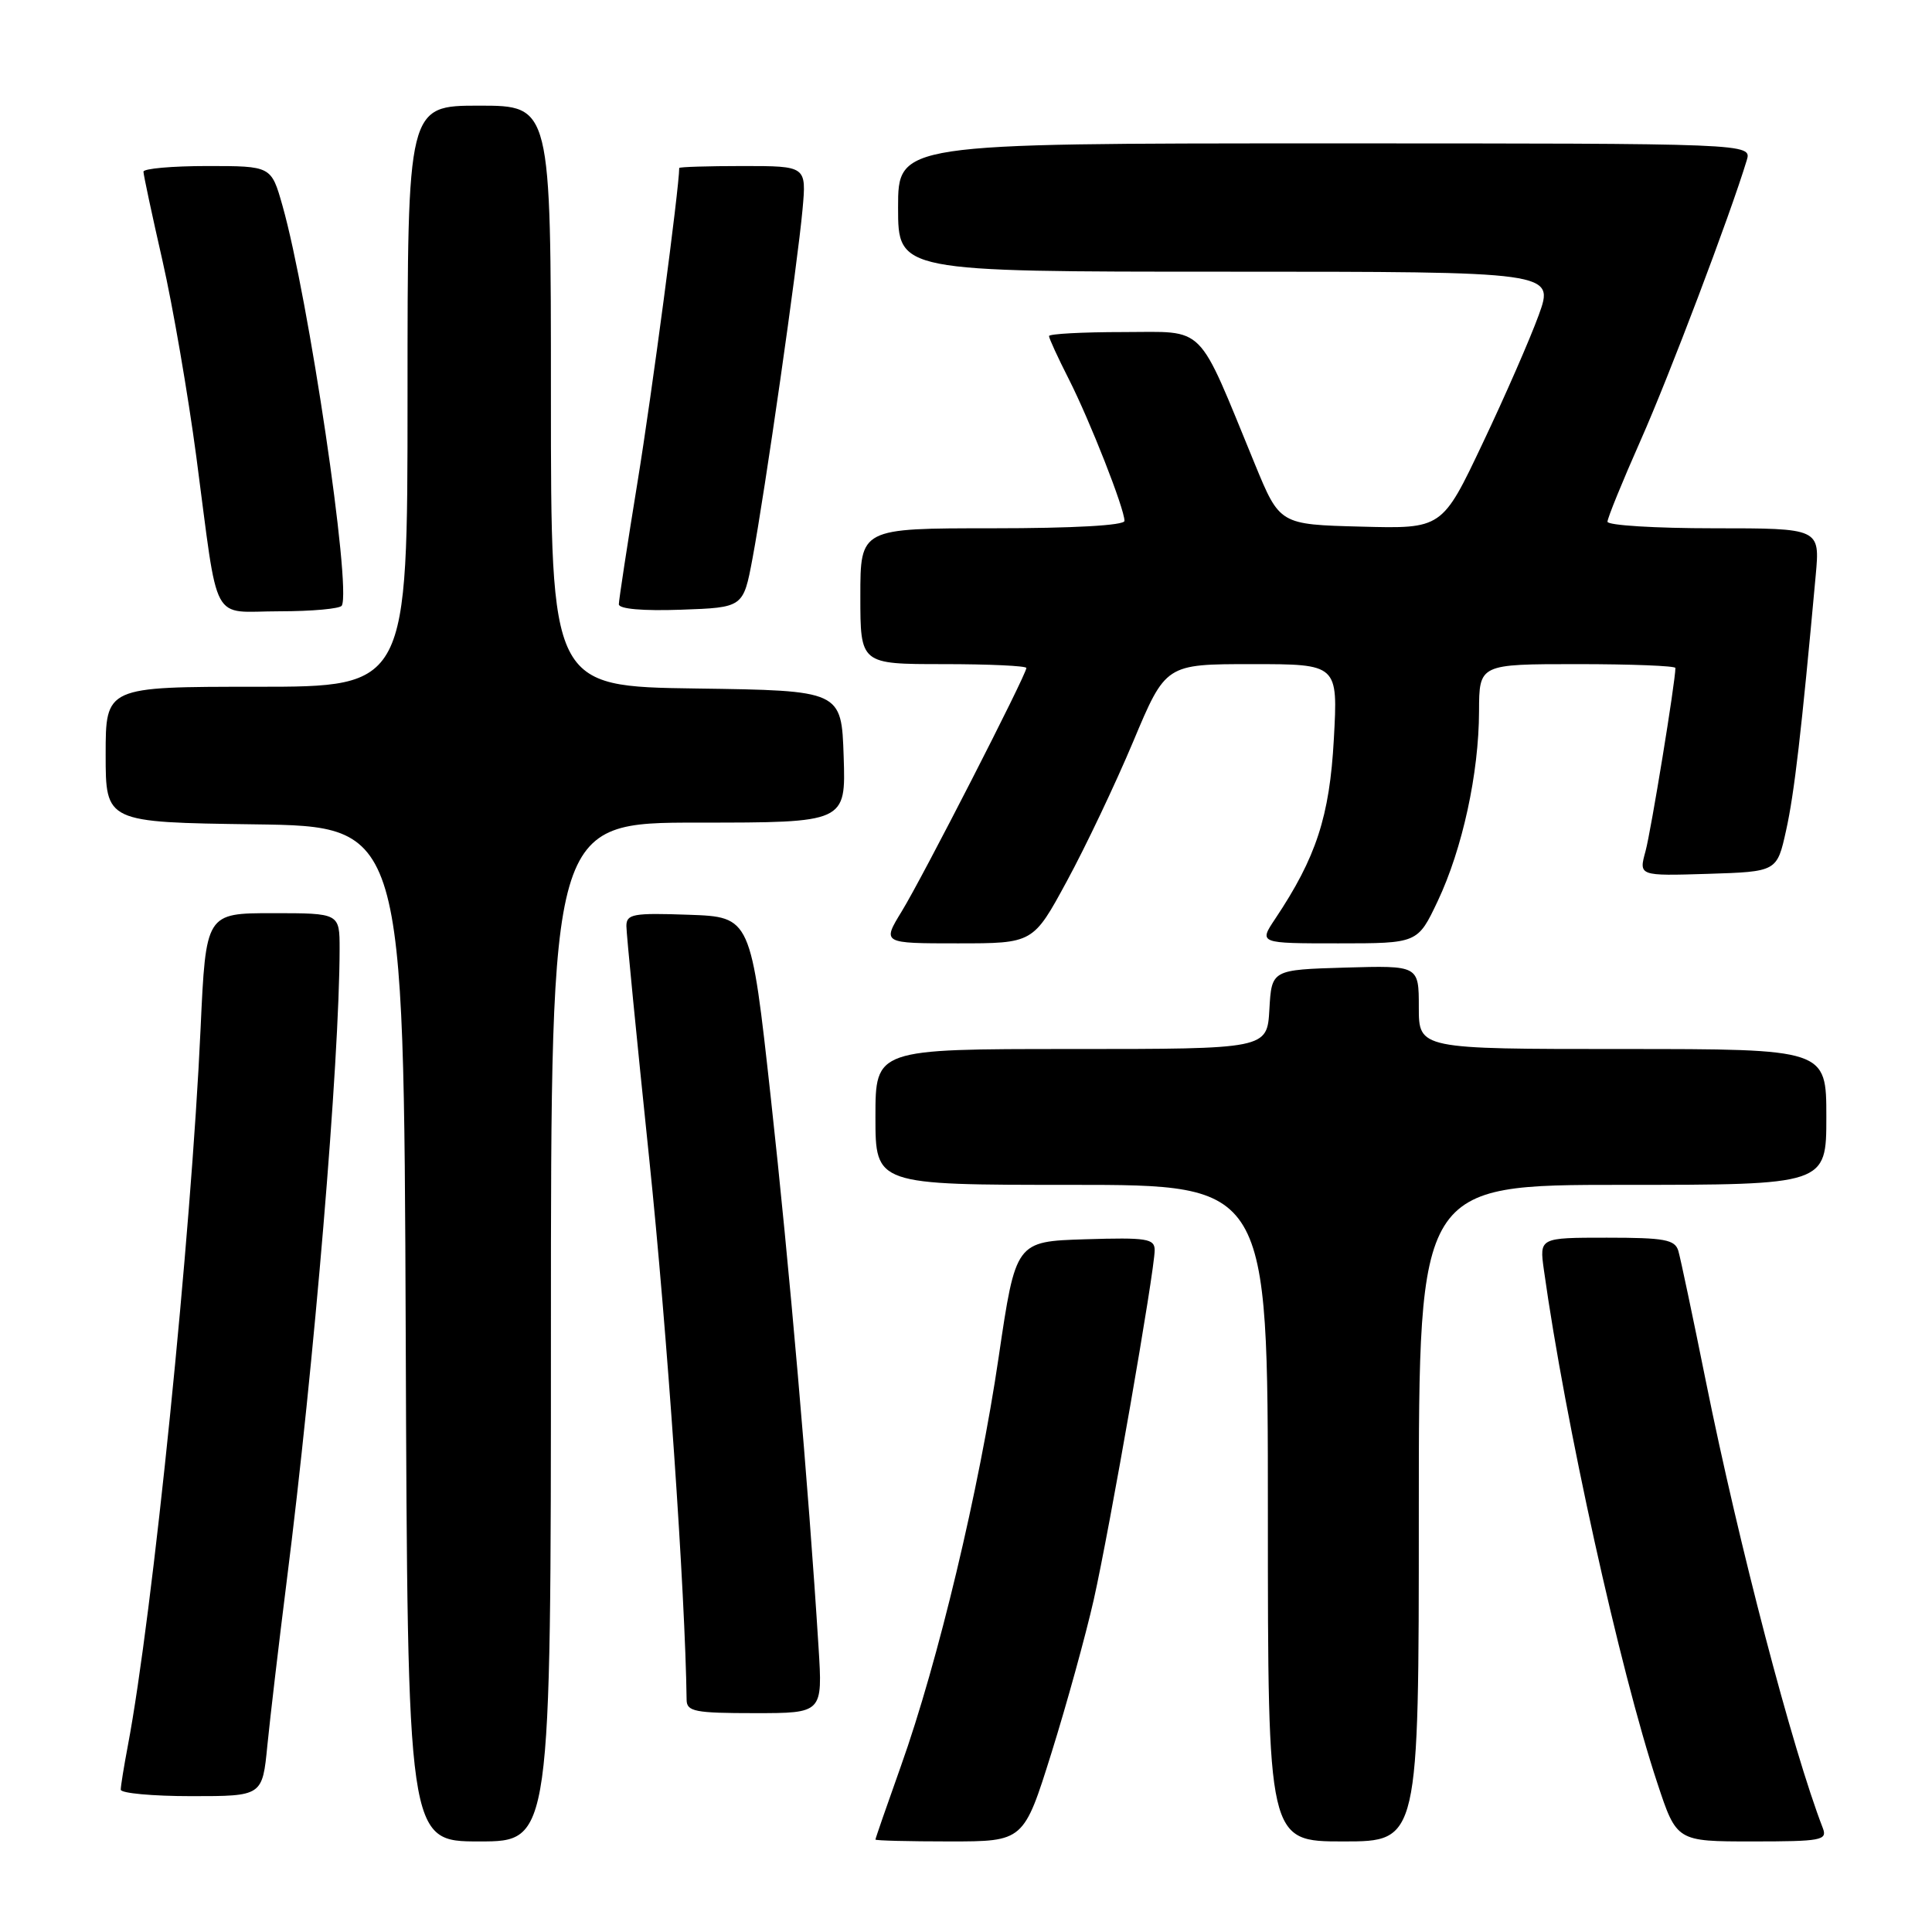 <?xml version="1.0" encoding="UTF-8" standalone="no"?>
<!DOCTYPE svg PUBLIC "-//W3C//DTD SVG 1.1//EN" "http://www.w3.org/Graphics/SVG/1.1/DTD/svg11.dtd" >
<svg xmlns="http://www.w3.org/2000/svg" xmlns:xlink="http://www.w3.org/1999/xlink" version="1.1" viewBox="0 0 256 256">
 <g >
 <path fill="currentColor"
d=" M 73.00 176.50 C 73.00 109.00 73.00 109.00 92.54 109.00 C 112.08 109.00 112.08 109.00 111.79 100.25 C 111.50 91.50 111.50 91.50 92.25 91.23 C 73.00 90.96 73.00 90.96 73.00 52.48 C 73.00 14.00 73.00 14.00 63.50 14.00 C 54.00 14.00 54.00 14.00 54.00 52.50 C 54.00 91.00 54.00 91.00 34.00 91.00 C 14.00 91.00 14.00 91.00 14.00 99.98 C 14.00 108.96 14.00 108.96 33.75 109.23 C 53.50 109.50 53.50 109.50 53.76 176.75 C 54.01 244.00 54.01 244.00 63.51 244.00 C 73.00 244.00 73.00 244.00 73.00 176.50 Z  M 139.33 232.25 C 141.35 225.79 143.86 216.68 144.92 212.00 C 147.04 202.57 153.00 168.39 153.00 165.66 C 153.00 164.12 151.98 163.96 143.79 164.21 C 134.59 164.50 134.59 164.50 132.33 179.81 C 129.75 197.37 124.30 220.19 119.38 234.00 C 117.52 239.22 116.00 243.61 116.00 243.75 C 116.00 243.89 120.42 244.00 125.82 244.00 C 135.65 244.00 135.65 244.00 139.33 232.25 Z  M 188.00 200.50 C 188.00 157.00 188.00 157.00 215.00 157.00 C 242.00 157.00 242.00 157.00 242.00 148.00 C 242.00 139.00 242.00 139.00 215.00 139.00 C 188.00 139.00 188.00 139.00 188.00 133.46 C 188.00 127.93 188.00 127.93 178.25 128.21 C 168.50 128.50 168.50 128.50 168.20 133.75 C 167.90 139.00 167.90 139.00 141.95 139.00 C 116.00 139.00 116.00 139.00 116.00 148.00 C 116.00 157.00 116.00 157.00 142.00 157.00 C 168.00 157.00 168.00 157.00 168.00 200.50 C 168.00 244.00 168.00 244.00 178.00 244.00 C 188.00 244.00 188.00 244.00 188.00 200.50 Z  M 241.54 242.25 C 237.49 231.77 230.41 204.71 226.03 183.00 C 224.31 174.47 222.67 166.71 222.39 165.75 C 221.94 164.25 220.57 164.00 212.92 164.00 C 203.98 164.00 203.98 164.00 204.57 168.25 C 207.40 188.53 214.62 221.21 219.60 236.25 C 222.16 244.00 222.16 244.00 232.19 244.00 C 241.33 244.00 242.15 243.85 241.54 242.25 Z  M 35.43 231.25 C 35.80 227.54 36.95 217.75 37.99 209.50 C 41.62 180.86 44.98 140.67 45.00 125.75 C 45.00 121.00 45.00 121.00 36.14 121.00 C 27.28 121.00 27.28 121.00 26.58 136.25 C 25.33 163.73 20.24 213.94 16.93 231.37 C 16.42 234.07 16.00 236.66 16.00 237.14 C 16.00 237.61 20.22 238.00 25.38 238.00 C 34.77 238.00 34.77 238.00 35.43 231.25 Z  M 108.46 218.25 C 107.13 196.92 104.58 167.65 102.14 145.50 C 99.50 121.50 99.50 121.50 91.25 121.21 C 83.88 120.95 83.00 121.11 83.00 122.71 C 83.00 123.69 84.36 137.55 86.02 153.50 C 88.40 176.39 90.80 211.18 90.98 225.25 C 91.00 226.79 92.10 227.00 100.01 227.00 C 109.01 227.00 109.01 227.00 108.46 218.25 Z  M 141.37 116.75 C 143.84 112.21 147.79 103.89 150.16 98.25 C 154.46 88.00 154.46 88.00 165.88 88.00 C 177.29 88.00 177.29 88.00 176.74 97.95 C 176.18 108.18 174.40 113.62 168.97 121.75 C 166.80 125.00 166.80 125.00 177.33 125.00 C 187.85 125.00 187.85 125.00 190.50 119.41 C 193.78 112.48 195.96 102.46 195.98 94.25 C 196.00 88.00 196.00 88.00 209.00 88.00 C 216.15 88.00 222.00 88.23 222.00 88.51 C 222.00 90.32 218.77 110.10 218.04 112.79 C 217.14 116.07 217.14 116.07 226.30 115.79 C 235.46 115.50 235.46 115.50 236.67 110.02 C 237.75 105.15 238.69 97.10 240.59 76.25 C 241.16 70.00 241.16 70.00 227.08 70.00 C 219.34 70.00 213.00 69.61 213.00 69.13 C 213.00 68.65 214.98 63.79 217.40 58.33 C 221.17 49.84 229.24 28.54 231.45 21.25 C 232.13 19.00 232.13 19.00 175.57 19.00 C 119.00 19.00 119.00 19.00 119.00 27.50 C 119.00 36.00 119.00 36.00 162.49 36.00 C 205.97 36.00 205.97 36.00 203.89 41.75 C 202.74 44.91 199.39 52.58 196.44 58.78 C 191.09 70.07 191.09 70.07 180.33 69.78 C 169.57 69.50 169.57 69.50 166.28 61.50 C 158.49 42.56 159.93 44.00 148.83 44.00 C 143.42 44.00 139.00 44.24 139.00 44.53 C 139.00 44.83 140.18 47.40 141.63 50.25 C 144.44 55.80 149.00 67.41 149.00 69.02 C 149.00 69.62 142.23 70.00 131.50 70.00 C 114.00 70.00 114.00 70.00 114.00 79.00 C 114.00 88.00 114.00 88.00 125.00 88.00 C 131.05 88.00 136.00 88.23 136.00 88.51 C 136.00 89.40 122.23 116.29 119.49 120.75 C 116.89 125.00 116.89 125.00 126.89 125.00 C 136.90 125.00 136.90 125.00 141.37 116.75 Z  M 45.29 80.25 C 46.58 77.85 40.89 39.48 37.43 27.25 C 35.94 22.00 35.94 22.00 27.47 22.00 C 22.81 22.00 19.00 22.34 19.01 22.75 C 19.01 23.16 20.14 28.45 21.52 34.50 C 22.90 40.55 24.91 52.25 26.01 60.50 C 29.03 83.32 27.78 81.00 37.02 81.00 C 41.34 81.00 45.06 80.66 45.29 80.25 Z  M 99.71 74.00 C 101.34 65.32 105.69 34.96 106.34 27.75 C 106.86 22.00 106.86 22.00 98.43 22.00 C 93.79 22.00 90.00 22.12 90.00 22.26 C 90.00 24.87 86.36 52.33 84.49 63.78 C 83.12 72.19 82.00 79.52 82.00 80.07 C 82.00 80.69 85.18 80.97 90.24 80.79 C 98.49 80.50 98.49 80.50 99.71 74.00 Z "/>
</g>
</svg>
